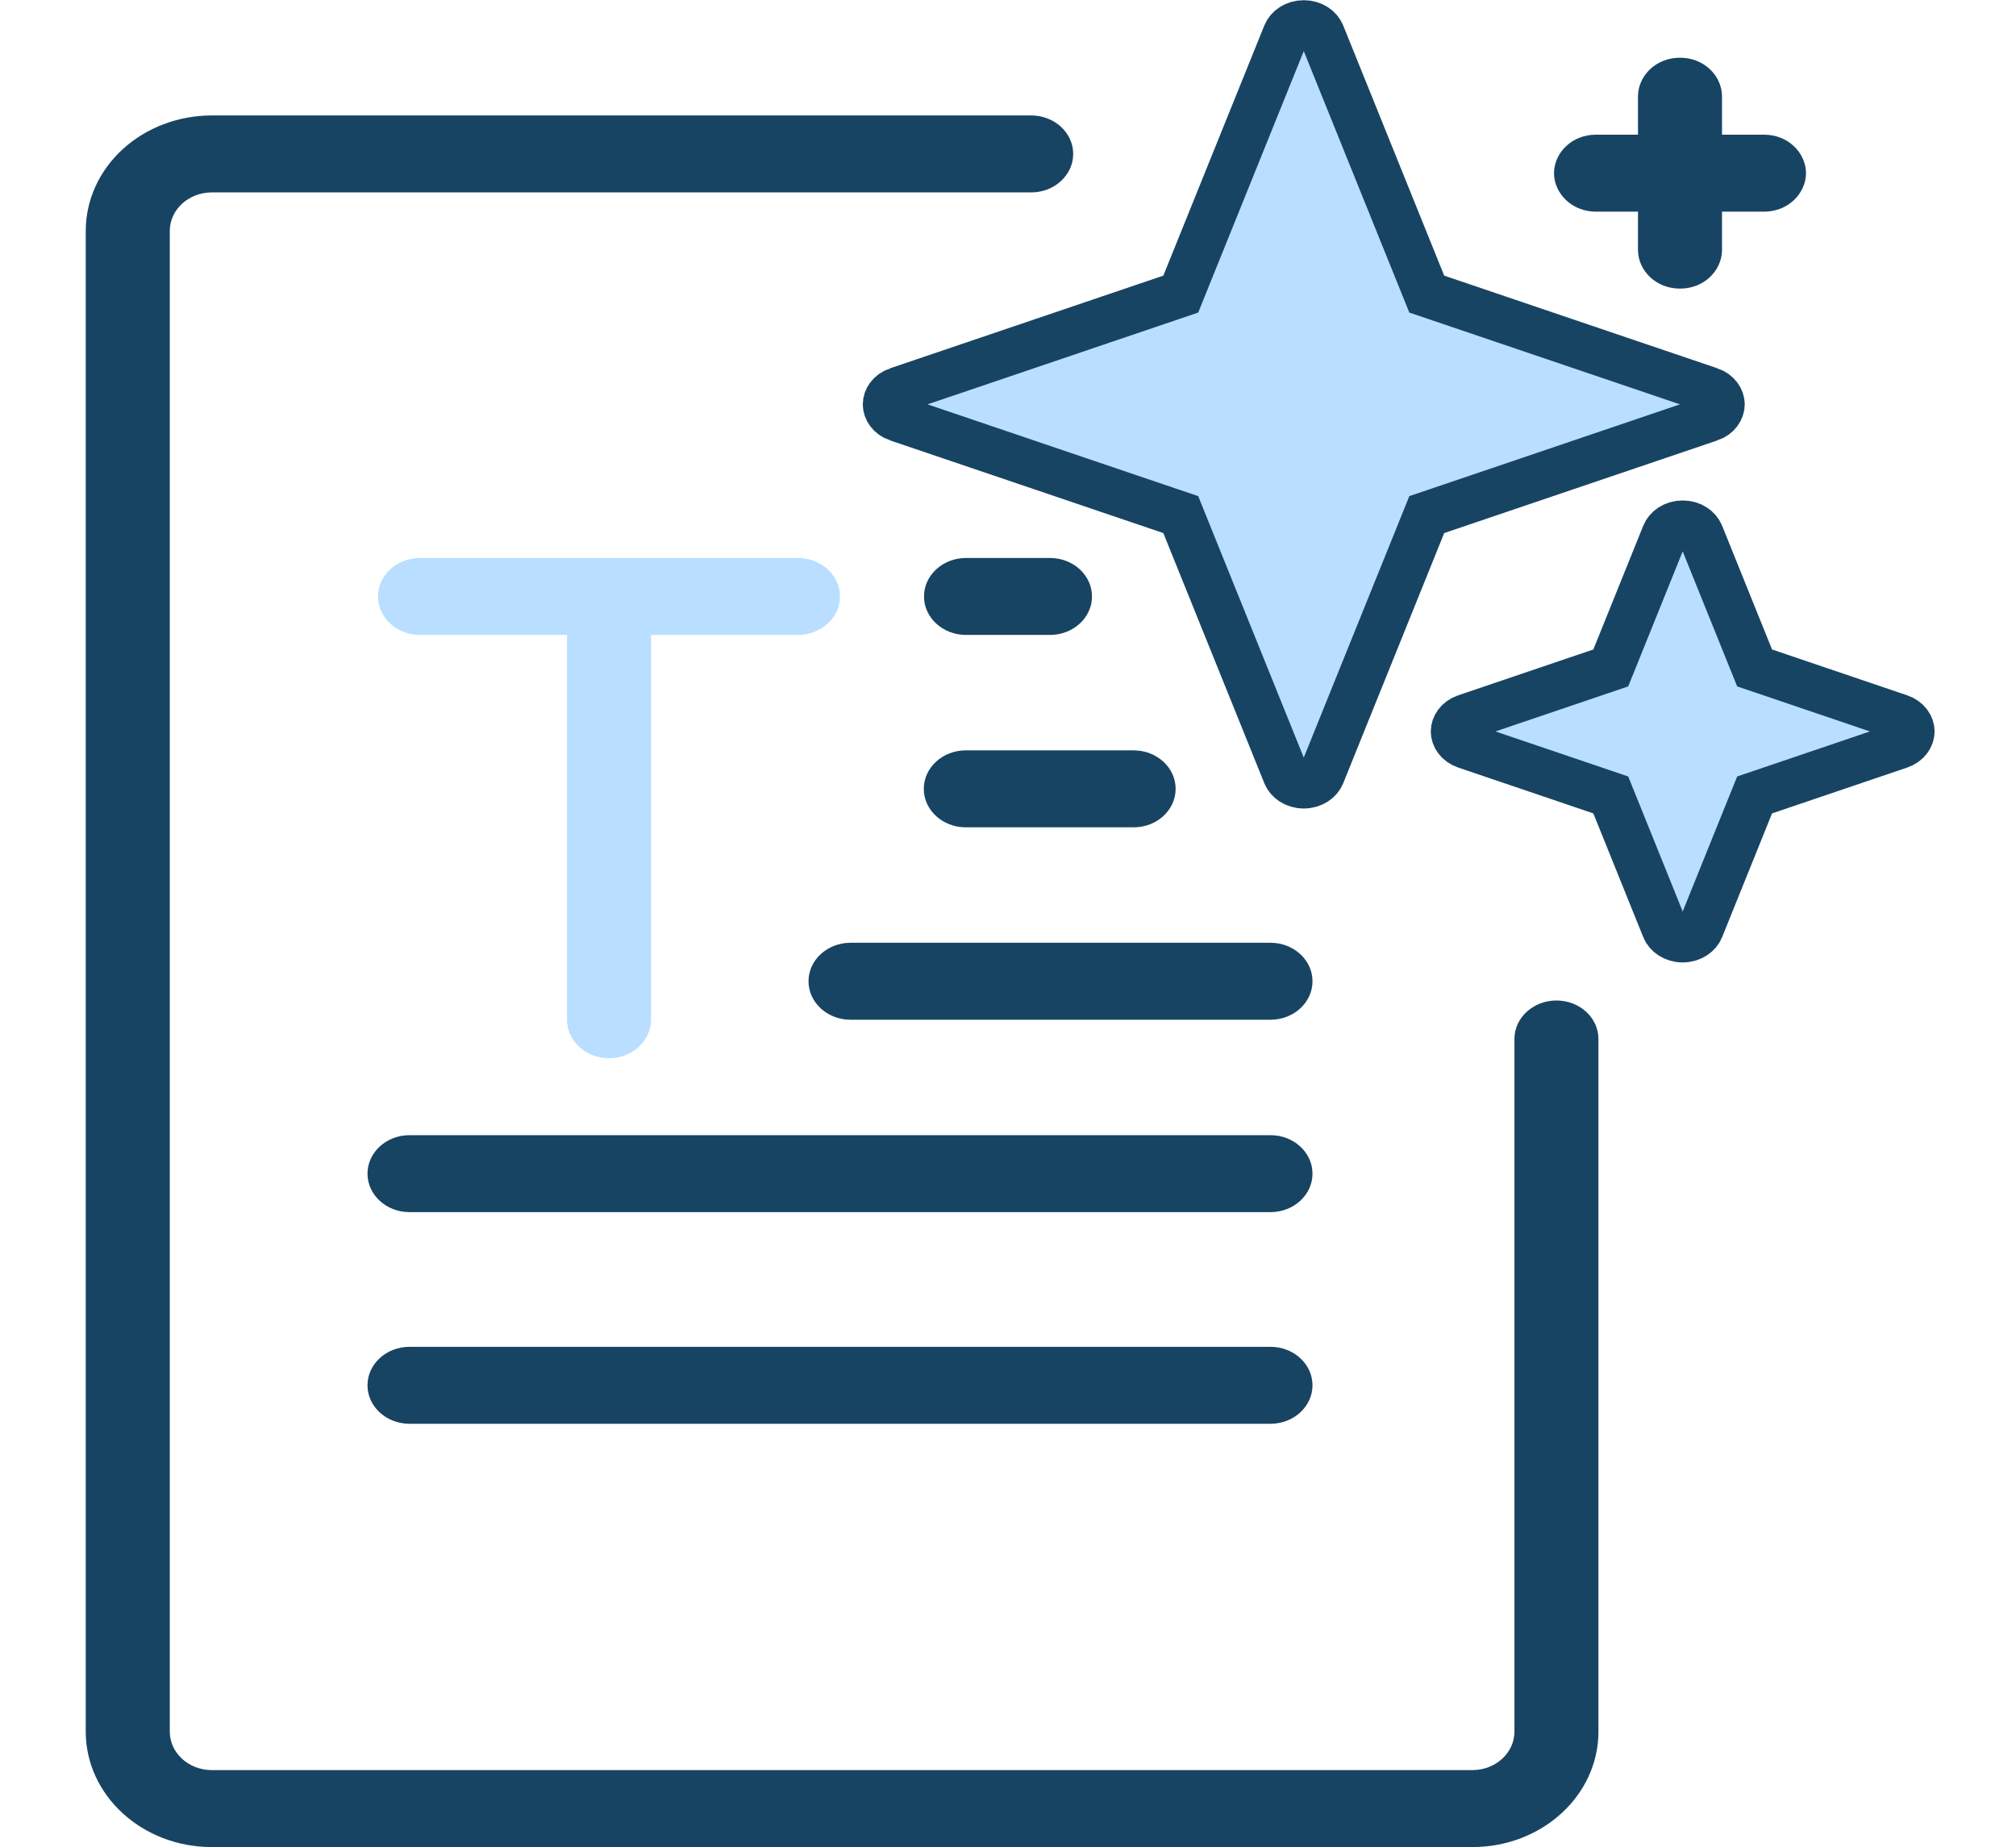 <svg width="131" height="120" viewBox="0 0 131 120" fill="none" xmlns="http://www.w3.org/2000/svg">
<g clip-path="url(#clip0_88_402)">
<path d="M85.887 2.207L85.887 2.207C85.742 1.849 85.313 1.513 84.719 1.513C84.125 1.513 83.695 1.849 83.551 2.207L83.551 2.207L76.984 18.469L76.727 19.107L76.075 19.328L58.33 25.345L58.329 25.345C57.8 25.524 57.565 25.933 57.565 26.27C57.565 26.607 57.8 27.016 58.329 27.195L58.33 27.195L76.075 33.212L76.727 33.432L76.984 34.071L83.551 50.333L83.551 50.333C83.695 50.691 84.125 51.027 84.719 51.027C85.313 51.027 85.742 50.691 85.887 50.333L85.887 50.333L92.453 34.071L92.711 33.432L93.362 33.212L111.108 27.195L111.109 27.195C111.637 27.016 111.873 26.607 111.873 26.27C111.873 25.933 111.637 25.524 111.109 25.345L111.108 25.345L93.362 19.328L92.711 19.107L92.453 18.469L85.887 2.207Z" fill="#BADEFF" stroke="#184463" stroke-width="3"/>
<path d="M104.926 42.757L104.668 43.395L104.016 43.616L95.236 46.594C95.236 46.594 95.236 46.594 95.236 46.594C94.709 46.773 94.473 47.182 94.473 47.52C94.473 47.857 94.709 48.267 95.236 48.446C95.236 48.446 95.236 48.446 95.236 48.446L104.016 51.424L104.668 51.645L104.926 52.283L108.174 60.332C108.174 60.332 108.174 60.332 108.174 60.333C108.319 60.692 108.75 61.028 109.341 61.028C109.933 61.028 110.364 60.692 110.509 60.333C110.509 60.332 110.509 60.332 110.509 60.332L113.757 52.283L114.015 51.645L114.667 51.424L123.447 48.446C123.447 48.446 123.447 48.446 123.447 48.446C123.974 48.267 124.21 47.857 124.21 47.52C124.21 47.182 123.974 46.773 123.447 46.594C123.447 46.594 123.447 46.594 123.447 46.594L114.667 43.616L114.015 43.395L113.757 42.757L110.509 34.708C110.509 34.708 110.509 34.708 110.509 34.708C110.364 34.348 109.933 34.013 109.341 34.013C108.75 34.013 108.319 34.348 108.174 34.708C108.174 34.708 108.174 34.708 108.174 34.708L104.926 42.757Z" fill="#BADEFF" stroke="#184463" stroke-width="3"/>
<path d="M106.437 10.25H107.937V8.75V6.25C107.937 5.821 108.365 5.25 109.167 5.25C109.968 5.25 110.396 5.821 110.396 6.25V8.75V10.25H111.896H114.625C115.426 10.25 115.854 10.821 115.854 11.25C115.854 11.679 115.426 12.25 114.625 12.25H111.896H110.396V13.75V16.25C110.396 16.679 109.968 17.25 109.167 17.25C108.365 17.25 107.937 16.679 107.937 16.25V13.75V12.25H106.437H103.708C102.907 12.25 102.479 11.679 102.479 11.25C102.479 10.821 102.907 10.25 103.708 10.25H106.437Z" fill="#BADEFF" stroke="#184463" stroke-width="3"/>
<path fill-rule="evenodd" clip-rule="evenodd" d="M67.007 7.5H13.764C11.591 7.5 9.508 8.29 7.971 9.696C6.435 11.104 5.572 13.011 5.572 15V112.5C5.572 116.643 9.239 120 13.764 120H95.676C100.2 120 103.867 116.643 103.867 112.5C103.867 99.836 103.867 67.5 103.867 67.5C103.867 66.12 102.645 65 101.138 65C99.63 65 98.408 66.12 98.408 67.5V112.5C98.408 113.881 97.185 115 95.676 115H13.764C12.255 115 11.032 113.881 11.032 112.5C11.032 94.485 11.032 33.015 11.032 15C11.032 14.338 11.321 13.701 11.833 13.232C12.345 12.764 13.038 12.5 13.764 12.5H67.007C68.513 12.5 69.737 11.38 69.737 10C69.737 8.62 68.513 7.5 67.007 7.5Z" fill="#184463"/>
<path fill-rule="evenodd" clip-rule="evenodd" d="M55.266 66.25H82.557C84.064 66.25 85.287 65.13 85.287 63.75C85.287 62.37 84.064 61.25 82.557 61.25H55.266C53.76 61.25 52.537 62.37 52.537 63.75C52.537 65.13 53.76 66.25 55.266 66.25Z" fill="#184463"/>
<path fill-rule="evenodd" clip-rule="evenodd" d="M26.609 78.75H82.557C84.063 78.75 85.286 77.63 85.286 76.25C85.286 74.87 84.063 73.75 82.557 73.75H26.609C25.103 73.75 23.88 74.87 23.88 76.25C23.88 77.63 25.103 78.75 26.609 78.75Z" fill="#184463"/>
<path fill-rule="evenodd" clip-rule="evenodd" d="M26.609 92.5H82.557C84.063 92.5 85.286 91.38 85.286 90C85.286 88.62 84.063 87.5 82.557 87.5H26.609C25.103 87.5 23.88 88.62 23.88 90C23.88 91.38 25.103 92.5 26.609 92.5Z" fill="#184463"/>
<path fill-rule="evenodd" clip-rule="evenodd" d="M62.756 53.75H73.666C75.171 53.75 76.393 52.63 76.393 51.25C76.393 49.87 75.171 48.75 73.666 48.75H62.756C61.25 48.75 60.028 49.87 60.028 51.25C60.028 52.63 61.25 53.75 62.756 53.75Z" fill="#184463"/>
<path fill-rule="evenodd" clip-rule="evenodd" d="M62.771 41.25H68.229C69.736 41.25 70.958 40.13 70.958 38.75C70.958 37.37 69.736 36.25 68.229 36.25H62.771C61.265 36.25 60.042 37.37 60.042 38.75C60.042 40.13 61.265 41.25 62.771 41.25Z" fill="#184463"/>
<path fill-rule="evenodd" clip-rule="evenodd" d="M51.854 36.25H27.292C25.791 36.25 24.562 37.37 24.562 38.75C24.562 40.13 25.791 41.25 27.292 41.25H36.844V66.25C36.844 67.63 38.072 68.75 39.573 68.75C41.074 68.75 42.302 67.63 42.302 66.25V41.25H51.854C53.355 41.25 54.583 40.13 54.583 38.75C54.583 37.37 53.355 36.25 51.854 36.25Z" fill="#BADEFF"/>
</g>
<defs>
<clipPath id="clip0_88_402">
<rect width="131" height="120" fill="white"/>
</clipPath>
</defs>
</svg>
